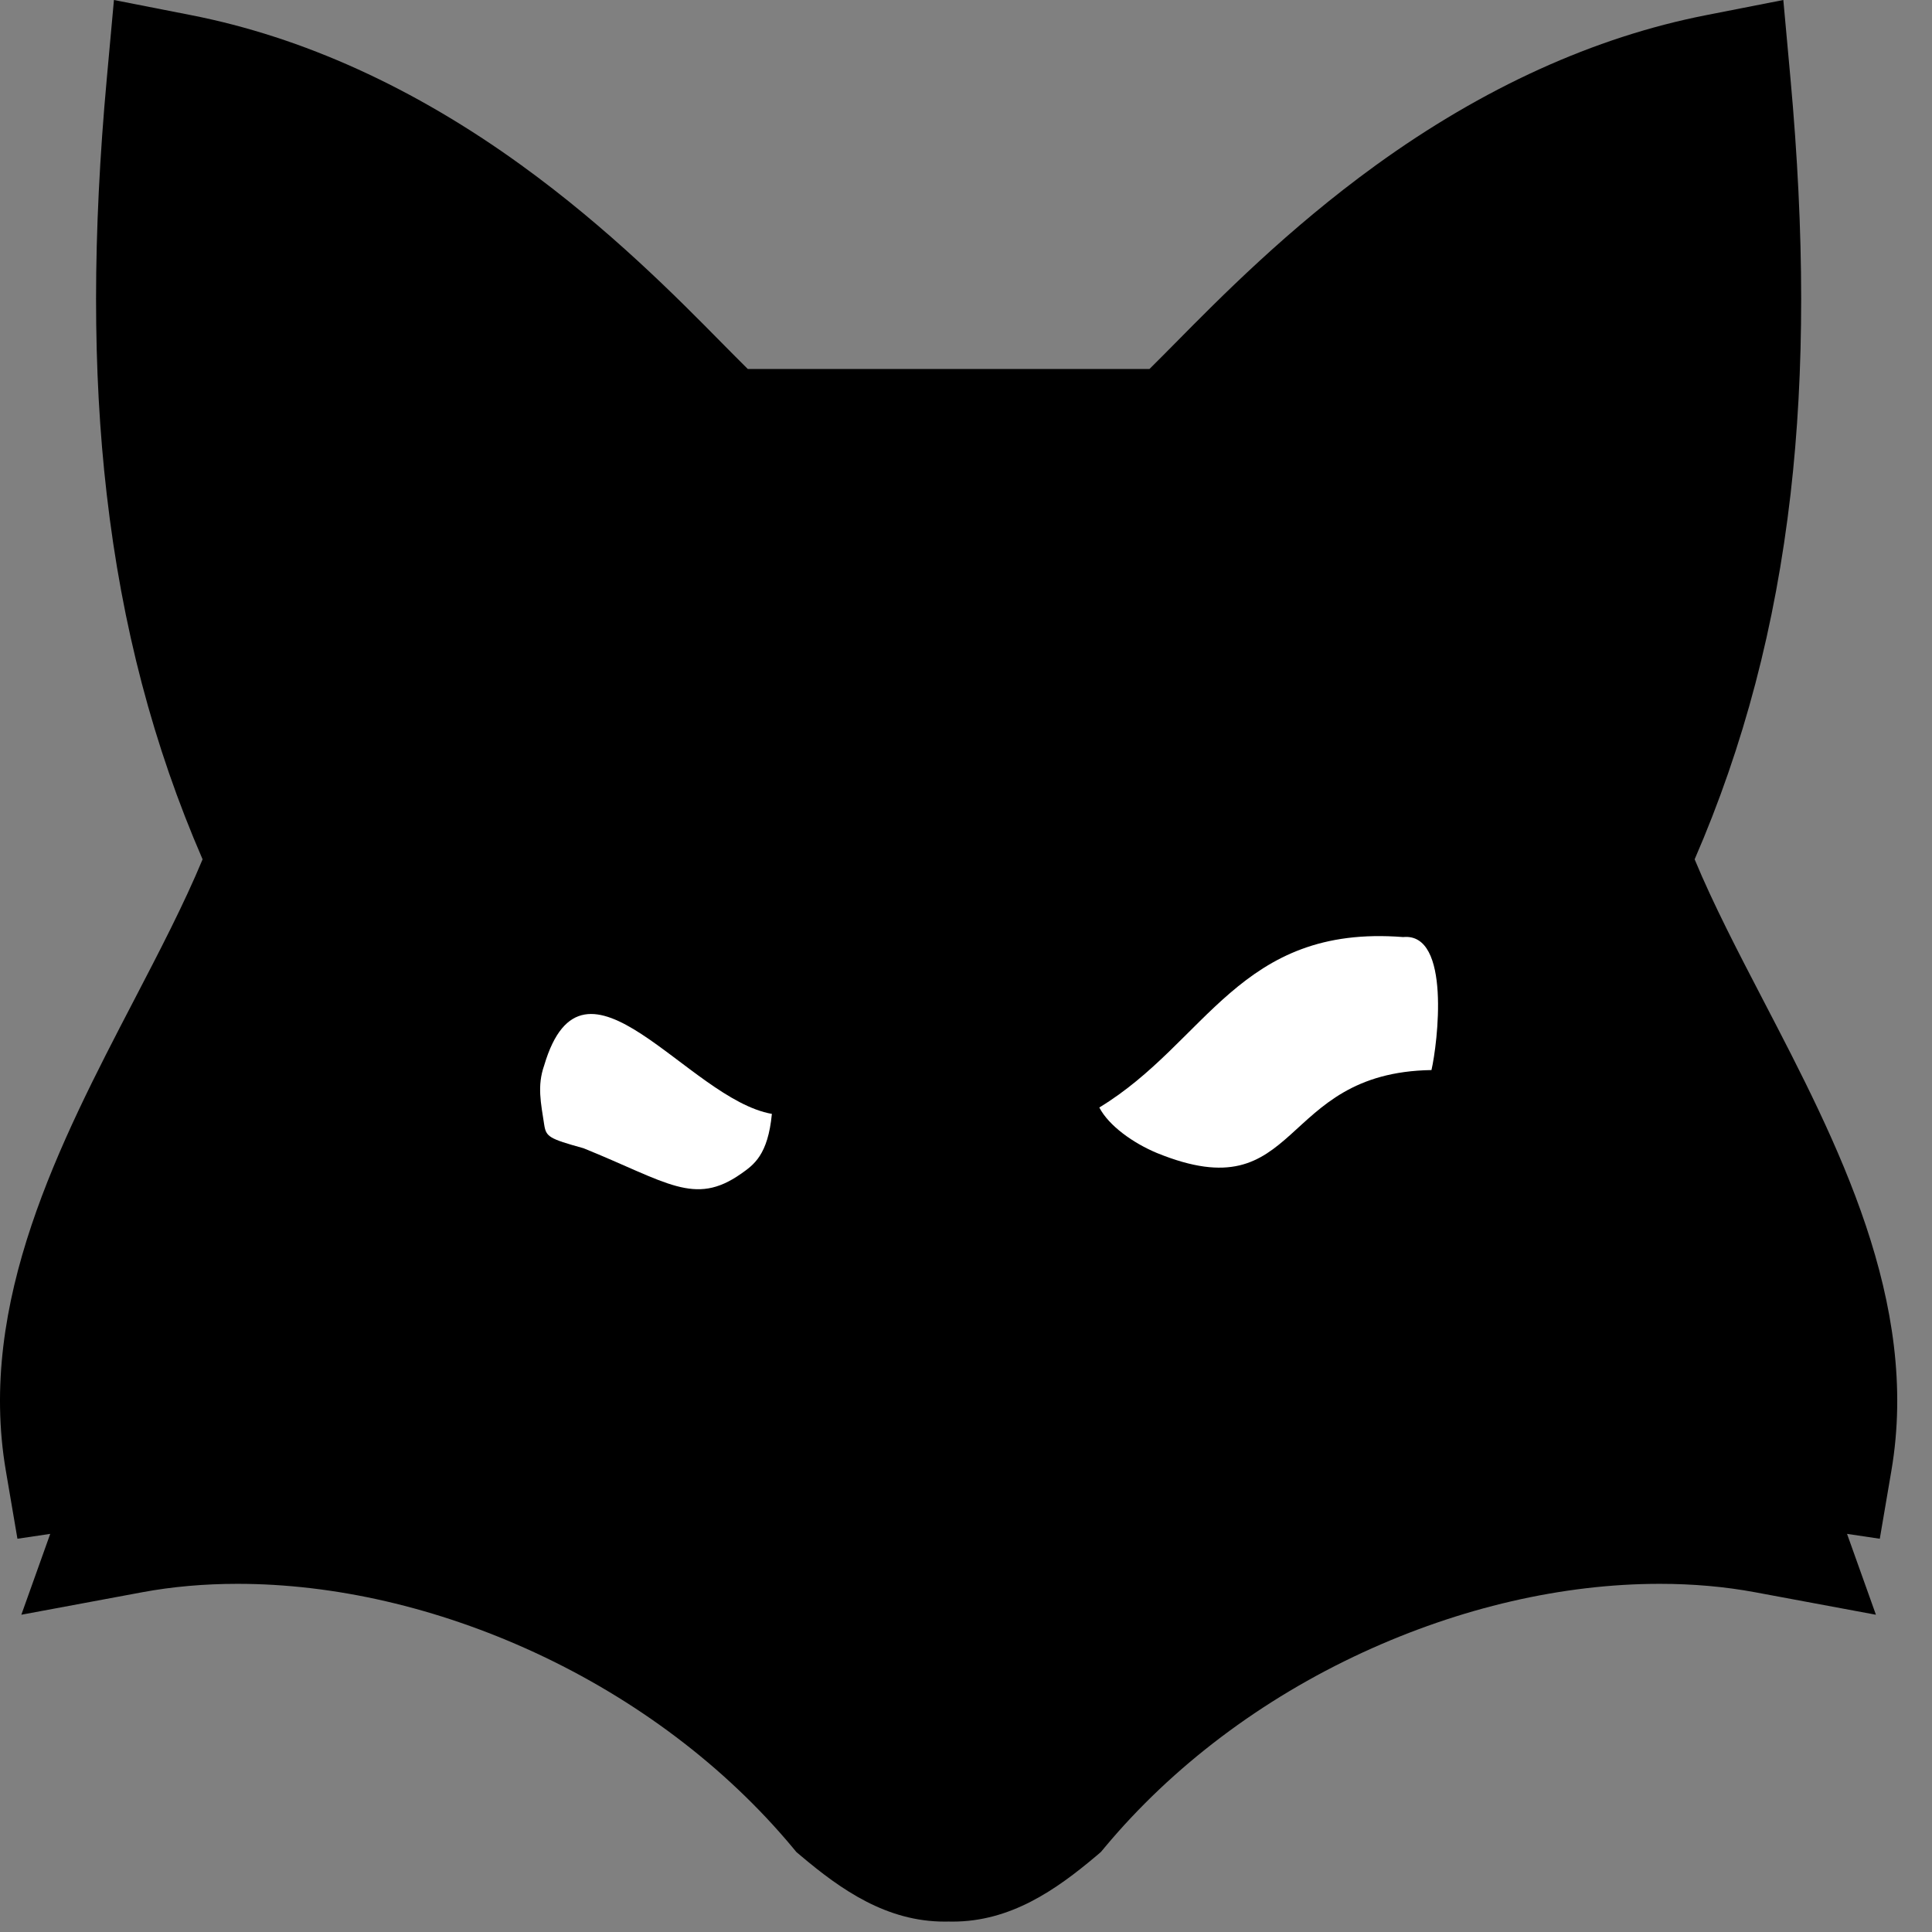 <svg width="42" height="42" viewBox="0 0 42 42" fill="none" xmlns="http://www.w3.org/2000/svg">
<rect x="0" y="0" width="42" height="42" fill="#808080" stroke="none"/>
<g clip-path="url(#clip0_3001_3940)">
<path d="M16.256 8.021C16.083 7.85 15.881 7.646 15.701 7.464C14.724 6.473 13.247 4.976 11.337 3.594C9.004 1.905 6.586 0.806 4.153 0.329L2.477 0L2.323 1.692C2.011 5.102 2.01 8.064 2.32 10.744C2.65 13.61 3.333 16.213 4.404 18.681C3.999 19.656 3.466 20.681 2.907 21.756C1.31 24.826 -0.499 28.305 0.127 31.972L0.379 33.451L1.092 33.345L0.464 35.103L3.092 34.614C3.747 34.492 4.444 34.431 5.163 34.431C7.272 34.431 9.504 34.946 11.618 35.921C13.824 36.94 15.763 38.404 17.226 40.157L17.311 40.26L17.414 40.347C18.292 41.088 19.278 41.774 20.536 41.774C20.565 41.774 20.594 41.774 20.623 41.773C20.651 41.773 20.68 41.774 20.709 41.774C21.967 41.774 22.953 41.088 23.831 40.347L23.933 40.26L24.019 40.157C25.482 38.404 27.421 36.94 29.627 35.922C31.742 34.947 33.974 34.431 36.082 34.431C36.801 34.431 37.498 34.492 38.153 34.614L40.781 35.103L40.153 33.345L40.865 33.451L41.117 31.972C41.744 28.305 39.934 24.826 38.337 21.756C37.778 20.681 37.245 19.656 36.84 18.681C37.911 16.213 38.594 13.61 38.925 10.744C39.234 8.064 39.233 5.102 38.922 1.692L38.768 0L37.092 0.329C34.658 0.806 32.241 1.905 29.907 3.594C27.998 4.977 26.521 6.474 25.544 7.464C25.364 7.646 25.162 7.85 24.989 8.021H16.256Z" fill="#FF5C00" style="fill:#FF5C00;fill:color(display-p3 1 0.36 0);fill-opacity:1;"/>
<path fillRule="evenodd" clipRule="evenodd" d="M35.175 18.642C35.694 17.52 36.129 16.362 36.476 15.177C36.143 15.157 35.818 15.067 35.522 14.912C35.227 14.757 34.968 14.54 34.764 14.277C34.56 14.014 34.416 13.711 34.34 13.387C34.264 13.064 34.258 12.728 34.324 12.402C34.389 12.077 34.525 11.769 34.72 11.5C34.916 11.23 35.167 11.006 35.457 10.841C35.747 10.677 36.07 10.576 36.402 10.546C36.735 10.516 37.07 10.557 37.386 10.667C37.468 9.969 37.529 9.264 37.566 8.552C37.19 8.529 36.838 8.364 36.582 8.089C36.326 7.815 36.186 7.453 36.192 7.079C36.198 6.705 36.349 6.347 36.613 6.081C36.877 5.815 37.235 5.66 37.611 5.649C37.586 4.401 37.509 3.13 37.391 1.83C30.927 3.098 26.719 8.745 25.513 9.606C24.76 9.514 22.585 9.402 20.627 9.356H20.62C18.661 9.403 16.486 9.514 15.733 9.606C14.527 8.745 10.319 3.098 3.856 1.83C3.299 7.933 3.656 13.43 6.072 18.642C4.594 22.664 0.866 27.157 1.645 31.716L3.402 31.455L2.81 33.11C7.895 32.164 14.474 34.461 18.411 39.182C19.228 39.871 19.877 40.277 20.624 40.243C21.369 40.277 22.019 39.871 22.837 39.182C26.773 34.461 33.352 32.165 38.437 33.11L37.845 31.455L39.603 31.716C40.38 27.157 36.652 22.664 35.175 18.642Z" fill="#1C1C1C" style="fill:#1C1C1C;fill:color(display-p3 0.11 0.11 0.11);fill-opacity:1;"/>
<path fillRule="evenodd" clipRule="evenodd" d="M13.529 25.967C15.46 26.929 17.041 26.292 17.777 24.395C18.255 24.433 18.298 24.433 18.598 24.402C17.038 23.815 16.388 23.779 14.096 21.953C13.021 20.908 11.259 20.971 10.284 21.282C8.853 21.763 11.015 21.383 11.171 21.413C11.908 21.751 10.907 22.235 10.841 23.511C11.02 24.891 10.982 24.64 9.86 25.243C10.947 24.824 12.435 25.471 13.529 25.967Z" fill="#FF5C00" style="fill:#FF5C00;fill:color(display-p3 1 0.36 0);fill-opacity:1;"/>
<path fillRule="evenodd" clipRule="evenodd" d="M12.686 24.962C14.505 25.698 15.096 26.227 16.106 25.519C16.386 25.323 16.694 25.111 16.78 24.215C14.953 23.896 12.69 20.255 11.83 23.161C11.673 23.607 11.76 23.985 11.83 24.447C11.871 24.714 11.933 24.753 12.686 24.962Z" fill="white" style="fill:white;fill-opacity:1;"/>
<path fillRule="evenodd" clipRule="evenodd" d="M26.329 26.049C26.741 26.035 27.193 25.919 27.498 25.768C28.331 25.355 28.562 24.837 29.215 24.388C32.49 22.5 34.008 25.128 34.218 25.553C33.932 23.873 33.176 23.772 32.729 23.34C31.865 22.733 32.426 22.341 32.289 21.09C32.272 20.933 32.222 20.641 32.318 20.454C32.715 20.261 32.744 20.699 33.071 20.844C32.217 18.431 29.773 18.778 28.168 19.517C25.865 20.576 24.817 23.273 21.863 24.535C22.297 24.566 22.578 24.385 22.864 24.38C23.686 25.48 24.953 26.097 26.329 26.05L26.329 26.049Z" fill="#FF5C00" style="fill:#FF5C00;fill:color(display-p3 1 0.36 0);fill-opacity:1;"/>
<path fillRule="evenodd" clipRule="evenodd" d="M30.503 20.371C26.939 20.092 26.239 22.656 23.898 24.076C24.106 24.475 24.635 24.85 25.15 25.065C28.315 26.355 27.74 23.316 31.119 23.262C31.25 22.696 31.552 20.265 30.503 20.371Z" fill="white" style="fill:white;fill-opacity:1;"/>
</g>
<defs>
<clipPath id="clip0_3001_3940">
<rect width="41.245" height="41.774" fill="white" style="fill:white;fill-opacity:1;"/>
</clipPath>
</defs>
</svg>
